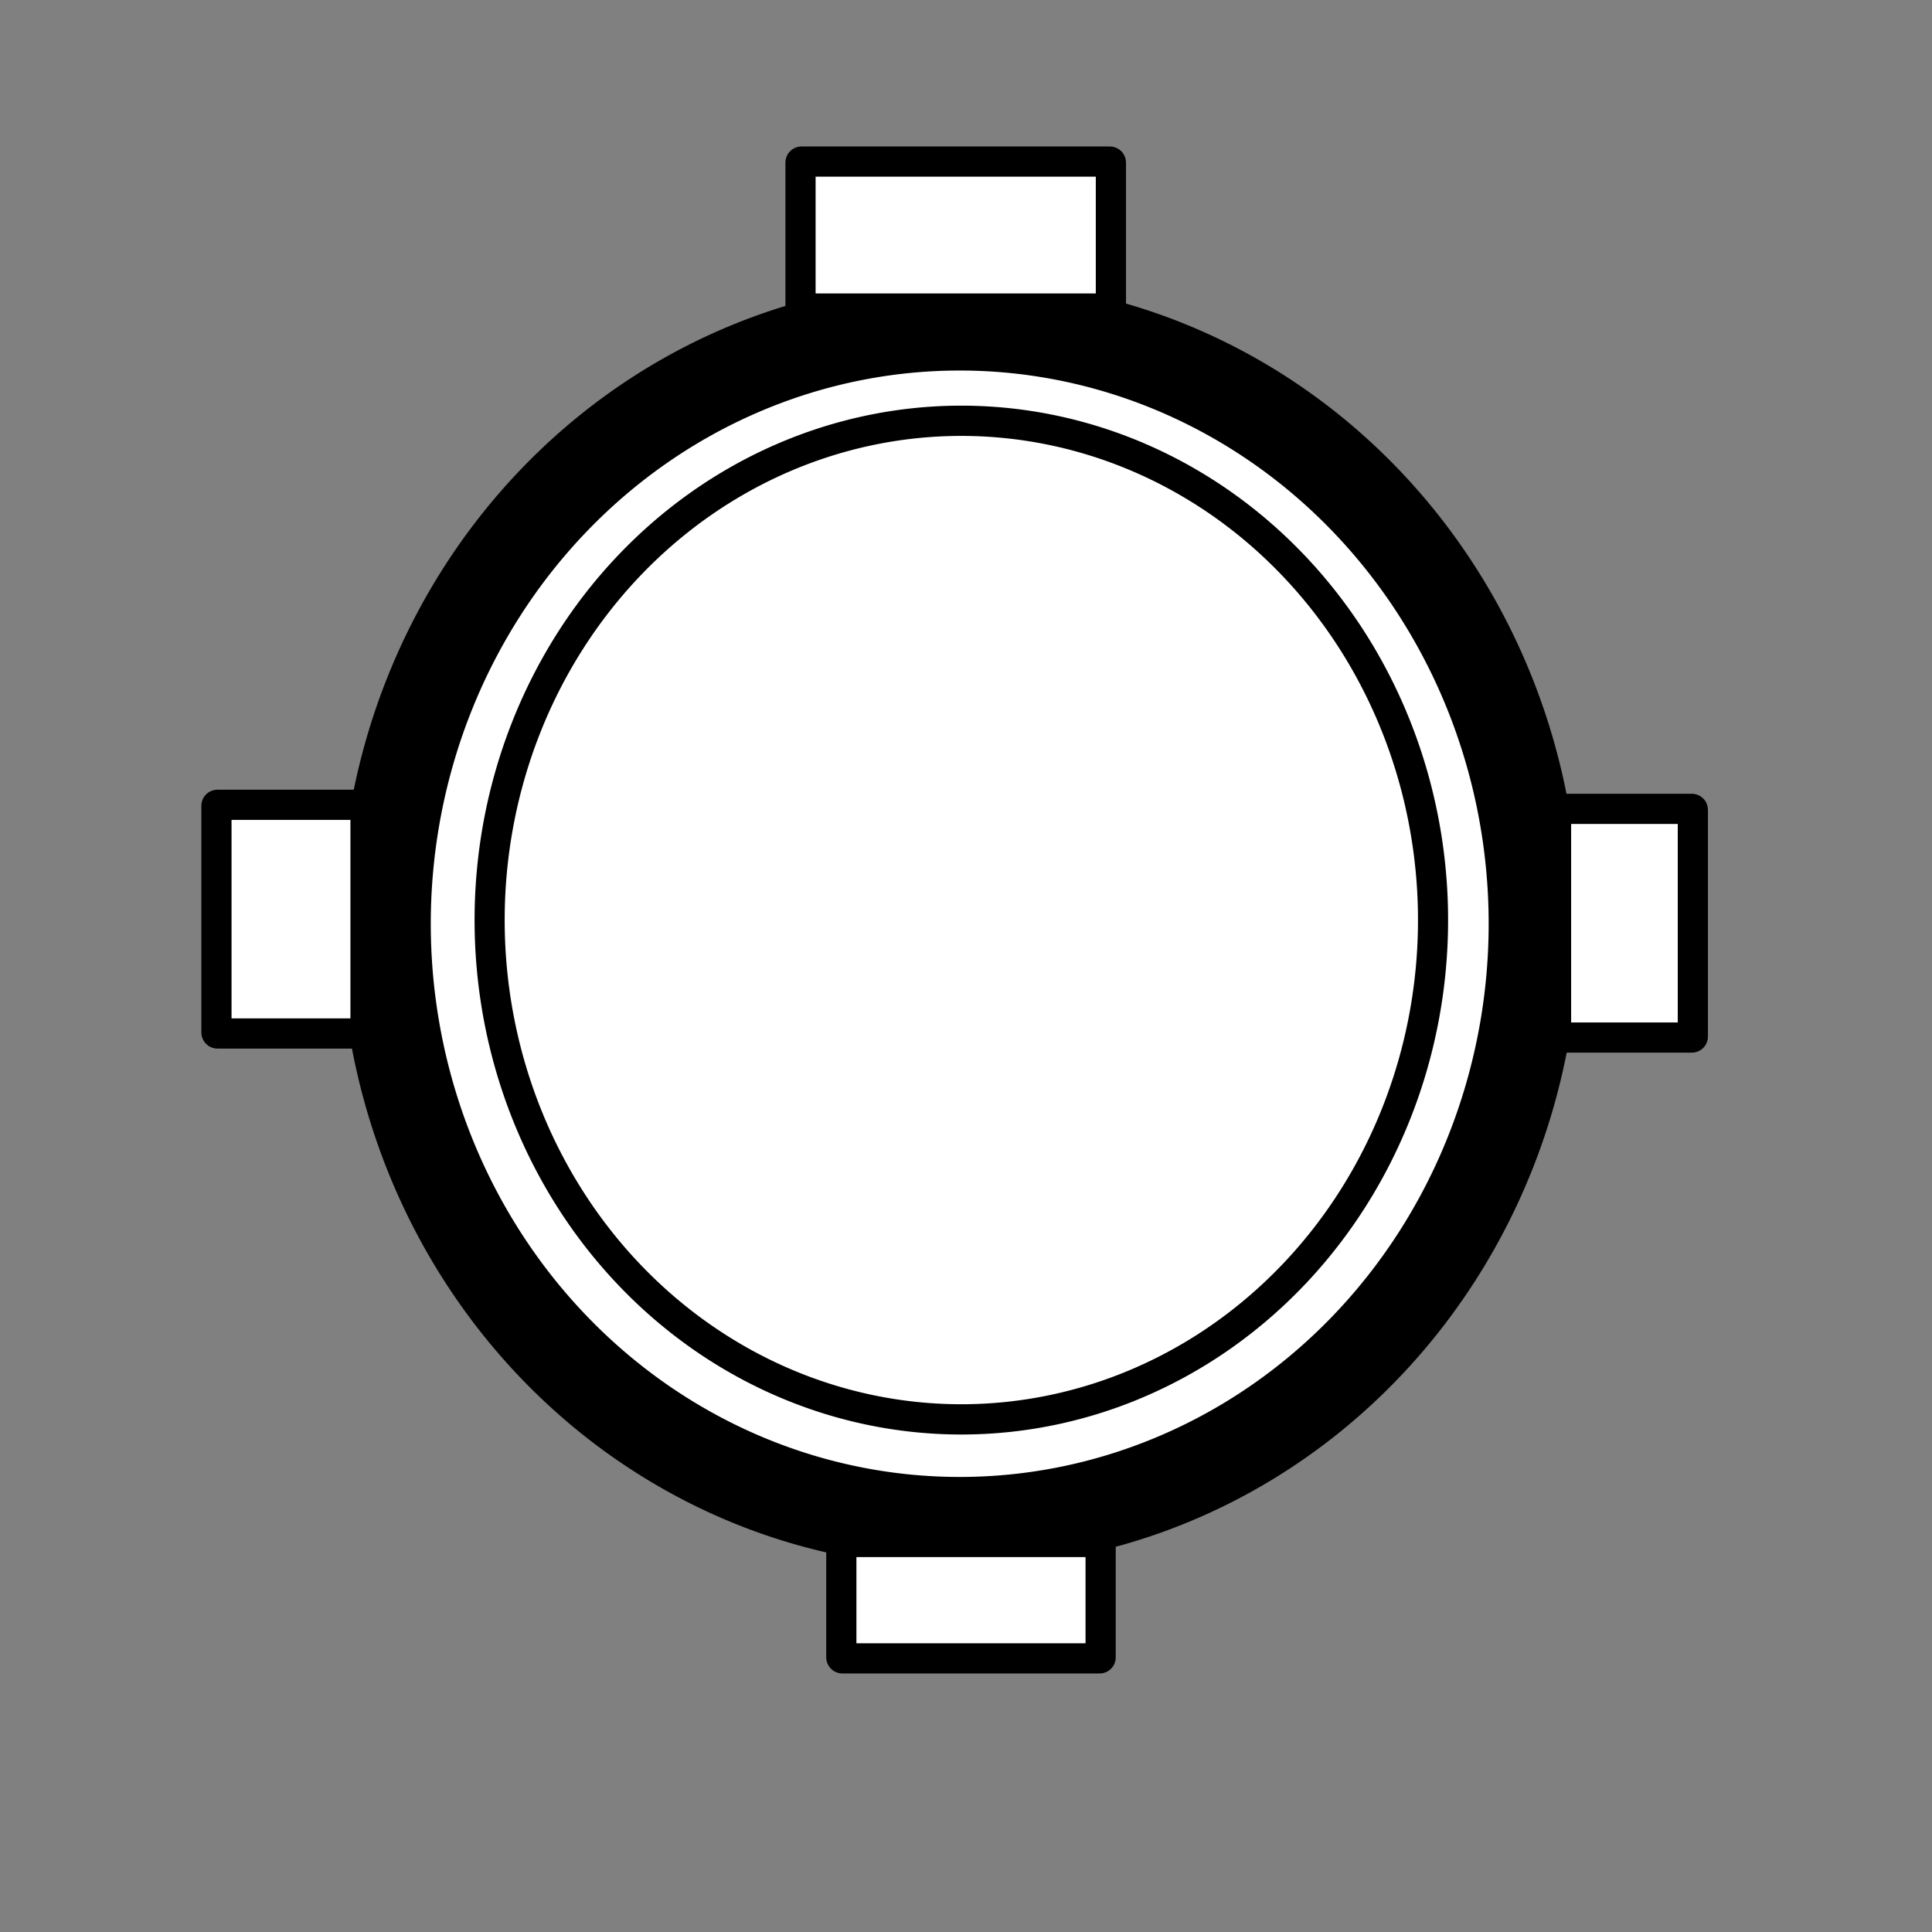 <?xml version="1.0" encoding="UTF-8" standalone="no"?>
<!-- Created with Inkscape (http://www.inkscape.org/) -->

<svg
   xmlns:dc="http://purl.org/dc/elements/1.1/"
   xmlns:cc="http://creativecommons.org/ns#"
   xmlns:rdf="http://www.w3.org/1999/02/22-rdf-syntax-ns#"
   xmlns:svg="http://www.w3.org/2000/svg"
   xmlns="http://www.w3.org/2000/svg"
   xmlns:sodipodi="http://sodipodi.sourceforge.net/DTD/sodipodi-0.dtd"
   xmlns:inkscape="http://www.inkscape.org/namespaces/inkscape"
   width="32px"
   height="32px"
   id="svg2985"
   version="1.1"
   inkscape:version="0.48.2 r9819"
   sodipodi:docname="Airfield_ci_mil_joined.svg">
  <rect width="100%" height="100%" fill="#808080" stroke="none"/>
  <title
     id="title3045">Map Symbols</title>
  <defs
     id="defs2987" />
  <sodipodi:namedview
     id="base"
     pagecolor="#ffffff"
     bordercolor="#666666"
     borderopacity="1.0"
     inkscape:pageopacity="0.0"
     inkscape:pageshadow="2"
     inkscape:zoom="20.90625"
     inkscape:cx="1.4828102"
     inkscape:cy="16"
     inkscape:current-layer="layer1"
     showgrid="true"
     inkscape:grid-bbox="true"
     inkscape:document-units="px"
     inkscape:window-width="1432"
     inkscape:window-height="843"
     inkscape:window-x="1366"
     inkscape:window-y="0"
     inkscape:window-maximized="1" />
  <g
     id="layer1"
     inkscape:label="Layer 1"
     inkscape:groupmode="layer">
    <path
       sodipodi:type="arc"
       style="fill:#ffffff;fill-opacity:1;fill-rule:nonzero;stroke:#000000;stroke-width:1.5;stroke-miterlimit:4;stroke-opacity:1;stroke-dasharray:none"
       id="path2993"
       sodipodi:cx="15.895977"
       sodipodi:cy="15.300294"
       sodipodi:rx="9.5107946"
       sodipodi:ry="9.9126596"
       d="m 25.407,15.3 a 9.511,9.913 0 1 1 -19.022,0 9.511,9.913 0 1 1 19.022,0 z" />
    <path
       sodipodi:type="arc"
       style="fill:#ffffff;fill-opacity:1;fill-rule:nonzero;stroke:#000000;stroke-width:0.531;stroke-miterlimit:4;stroke-opacity:1;stroke-dasharray:none"
       id="path3043"
       sodipodi:cx="15.930513"
       sodipodi:cy="15.223918"
       sodipodi:rx="8.3203955"
       sodipodi:ry="8.7600908"
       d="m 24.251,15.224 a 8.32,8.76 0 1 1 -16.641,0 8.32,8.76 0 1 1 16.641,0 z"
       transform="matrix(0.939,0,0,0.944,0.964,0.868)" />
    <rect
       style="fill:#ffffff;fill-opacity:1;fill-rule:nonzero;stroke:#000000;stroke-width:0.5;stroke-miterlimit:4;stroke-opacity:1;stroke-dasharray:none"
       id="rect3064"
       width="2.469"
       height="3.788"
       x="3.585"
       y="13.33"
       ry="0.016" />
    <rect
       style="fill:#ffffff;fill-opacity:1;fill-rule:nonzero;stroke:#000000;stroke-width:0.5;stroke-miterlimit:4;stroke-opacity:1;stroke-dasharray:none"
       id="rect3068"
       width="2.266"
       height="3.788"
       x="25.773"
       y="13.397"
       ry="0.016" />
    <rect
       style="fill:#ffffff;fill-opacity:1;fill-rule:nonzero;stroke:#000000;stroke-width:0.5;stroke-miterlimit:4;stroke-opacity:1;stroke-dasharray:none"
       id="rect3070"
       width="4.295"
       height="1.928"
       x="13.935"
       y="25.54"
       ry="0.016" />
    <rect
       style="fill:#ffffff;fill-opacity:1;fill-rule:nonzero;stroke:#000000;stroke-width:0.5;stroke-miterlimit:4;stroke-opacity:1;stroke-dasharray:none"
       id="rect3074"
       width="5.141"
       height="2.435"
       x="13.259"
       y="2.676"
       ry="0.016" />
  </g>
</svg>
